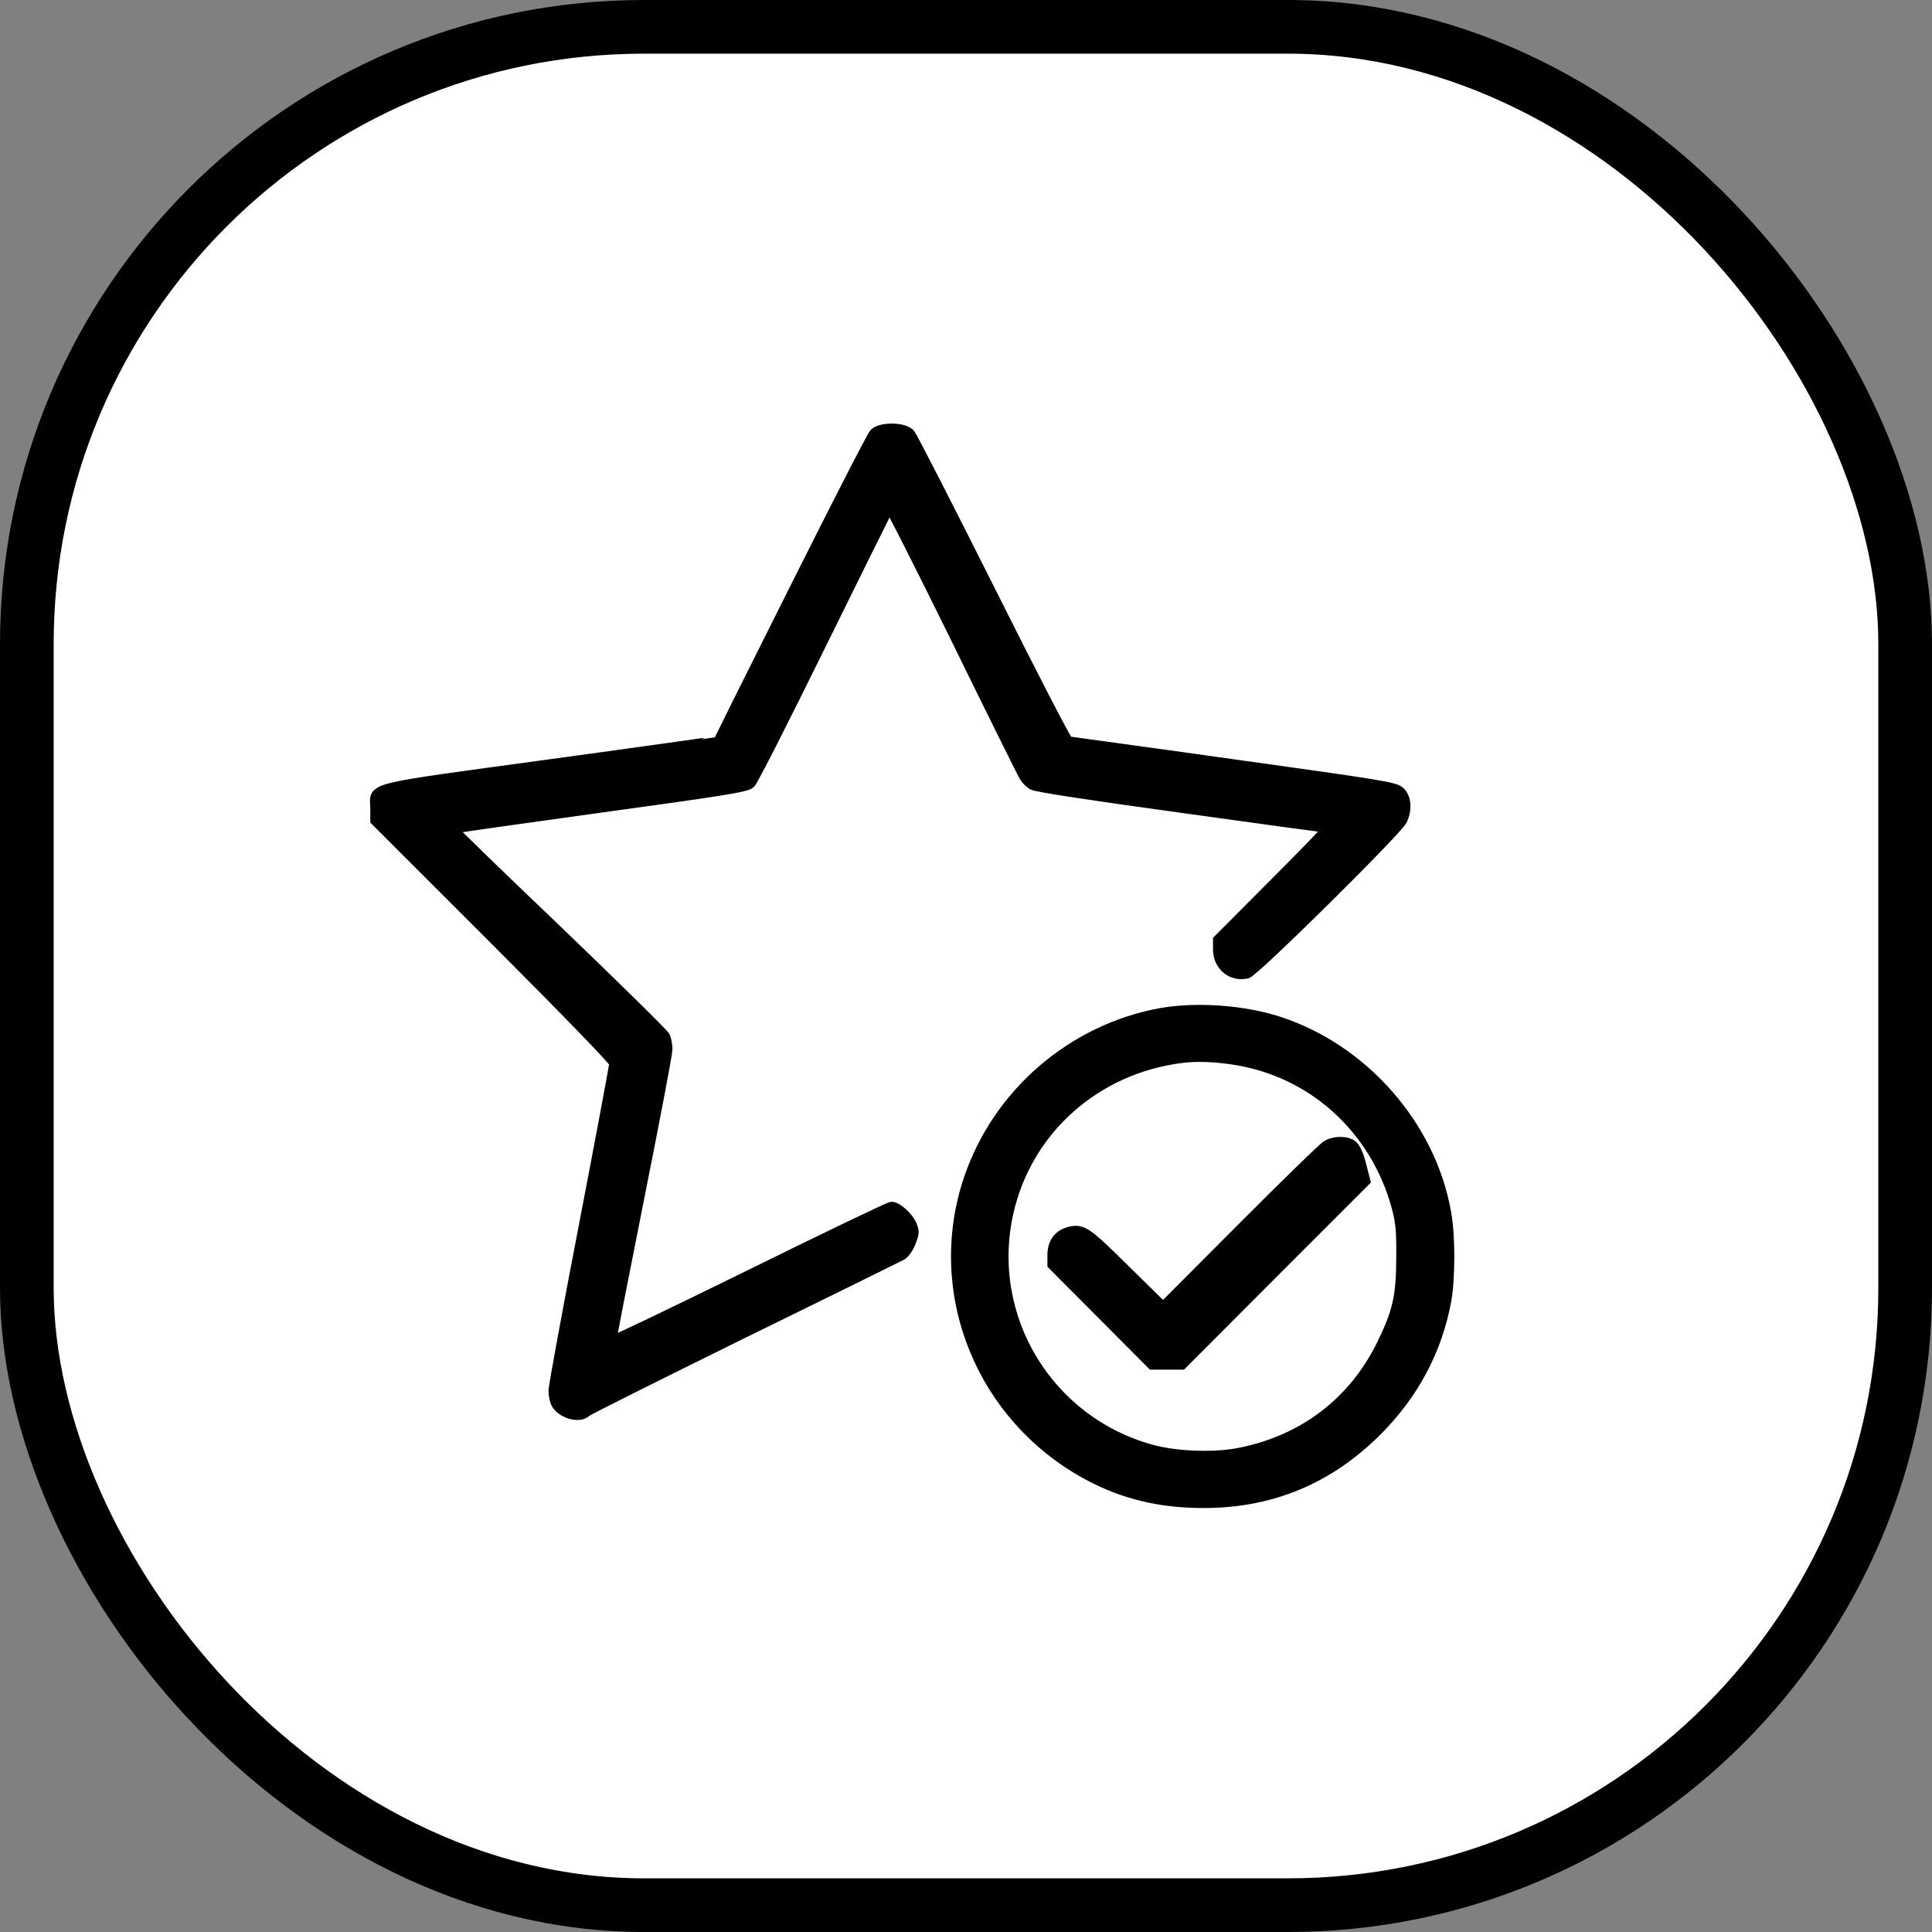 <svg width="36" height="36" viewBox="0 0 36 36" fill="none" xmlns="http://www.w3.org/2000/svg">
<rect x="0" y="0" width="36" height="36" fill="#808080" stroke="none"/>
<rect x="0.5" y="0.5" width="35" height="35" rx="11.5" fill="white" stroke="black"/>
<path d="M16.297 8.079C16.254 8.121 15.586 9.426 14.809 10.977C14.031 12.532 13.395 13.805 13.391 13.809C13.387 13.813 11.977 14.012 10.262 14.246C6.715 14.731 7 14.661 7 15.063V15.286L9.227 17.512C10.543 18.828 11.453 19.77 11.453 19.809C11.453 19.852 11.199 21.211 10.887 22.832C10.574 24.453 10.32 25.84 10.32 25.915C10.32 25.985 10.34 26.086 10.363 26.137C10.449 26.325 10.793 26.43 10.918 26.305C10.945 26.274 12.262 25.618 13.84 24.84C15.418 24.067 16.75 23.411 16.801 23.383C16.852 23.352 16.926 23.25 16.965 23.145C17.031 22.981 17.031 22.942 16.985 22.832C16.926 22.684 16.715 22.493 16.613 22.493C16.574 22.493 15.387 23.063 13.969 23.762C12.555 24.457 11.391 25.016 11.383 25C11.379 24.985 11.613 23.786 11.902 22.336C12.191 20.887 12.43 19.637 12.43 19.555C12.43 19.477 12.41 19.368 12.387 19.317C12.363 19.266 11.457 18.375 10.375 17.336C9.289 16.301 8.41 15.446 8.418 15.438C8.422 15.43 9.66 15.254 11.16 15.047C13.465 14.731 13.906 14.661 13.977 14.594C14.024 14.555 14.617 13.383 15.301 11.993C15.985 10.602 16.555 9.454 16.57 9.434C16.582 9.418 17.145 10.528 17.817 11.895C18.488 13.266 19.063 14.426 19.094 14.473C19.125 14.524 19.188 14.586 19.238 14.618C19.293 14.657 20.293 14.809 22.023 15.047C23.508 15.254 24.738 15.422 24.758 15.422C24.777 15.422 24.32 15.895 23.746 16.469L22.703 17.516V17.696C22.703 17.993 22.957 18.2 23.235 18.133C23.371 18.102 26.027 15.473 26.121 15.282C26.215 15.086 26.199 14.868 26.082 14.758C25.992 14.672 25.777 14.637 22.969 14.246C21.309 14.012 19.926 13.825 19.902 13.821C19.875 13.821 19.219 12.551 18.442 10.996C17.664 9.446 16.996 8.137 16.949 8.086C16.836 7.965 16.414 7.961 16.297 8.079Z" fill="black" stroke="black" stroke-width="0.2"/>
<path d="M21.633 18.883C19.98 19.184 18.59 20.383 18.055 21.977C17.348 24.09 18.285 26.41 20.281 27.484C20.938 27.836 21.617 28 22.43 28C23.688 28 24.758 27.555 25.656 26.656C26.336 25.973 26.766 25.172 26.941 24.246C27.016 23.84 27.02 23.031 26.941 22.602C26.66 20.988 25.41 19.559 23.832 19.043C23.176 18.828 22.293 18.766 21.633 18.883ZM22.98 19.738C24.453 19.957 25.633 21.023 26.031 22.492C26.105 22.773 26.121 22.914 26.117 23.43C26.117 24.156 26.047 24.453 25.75 25.059C25.227 26.121 24.309 26.828 23.133 27.07C22.656 27.172 21.945 27.148 21.473 27.023C19.527 26.5 18.344 24.547 18.785 22.59C19.133 21.047 20.414 19.906 22.02 19.707C22.285 19.672 22.629 19.684 22.98 19.738Z" fill="black" stroke="black" stroke-width="0.2"/>
<path d="M24.715 21.355C24.652 21.395 23.938 22.09 23.133 22.898L21.672 24.363L20.965 23.668C20.227 22.938 20.164 22.895 19.906 22.965C19.723 23.02 19.617 23.168 19.617 23.383V23.562L20.543 24.492L21.469 25.422H21.746H22.02L23.727 23.711L25.434 22.004L25.359 21.711C25.312 21.523 25.254 21.395 25.199 21.348C25.09 21.262 24.863 21.262 24.715 21.355Z" fill="black" stroke="black" stroke-width="0.2"/>
</svg>
